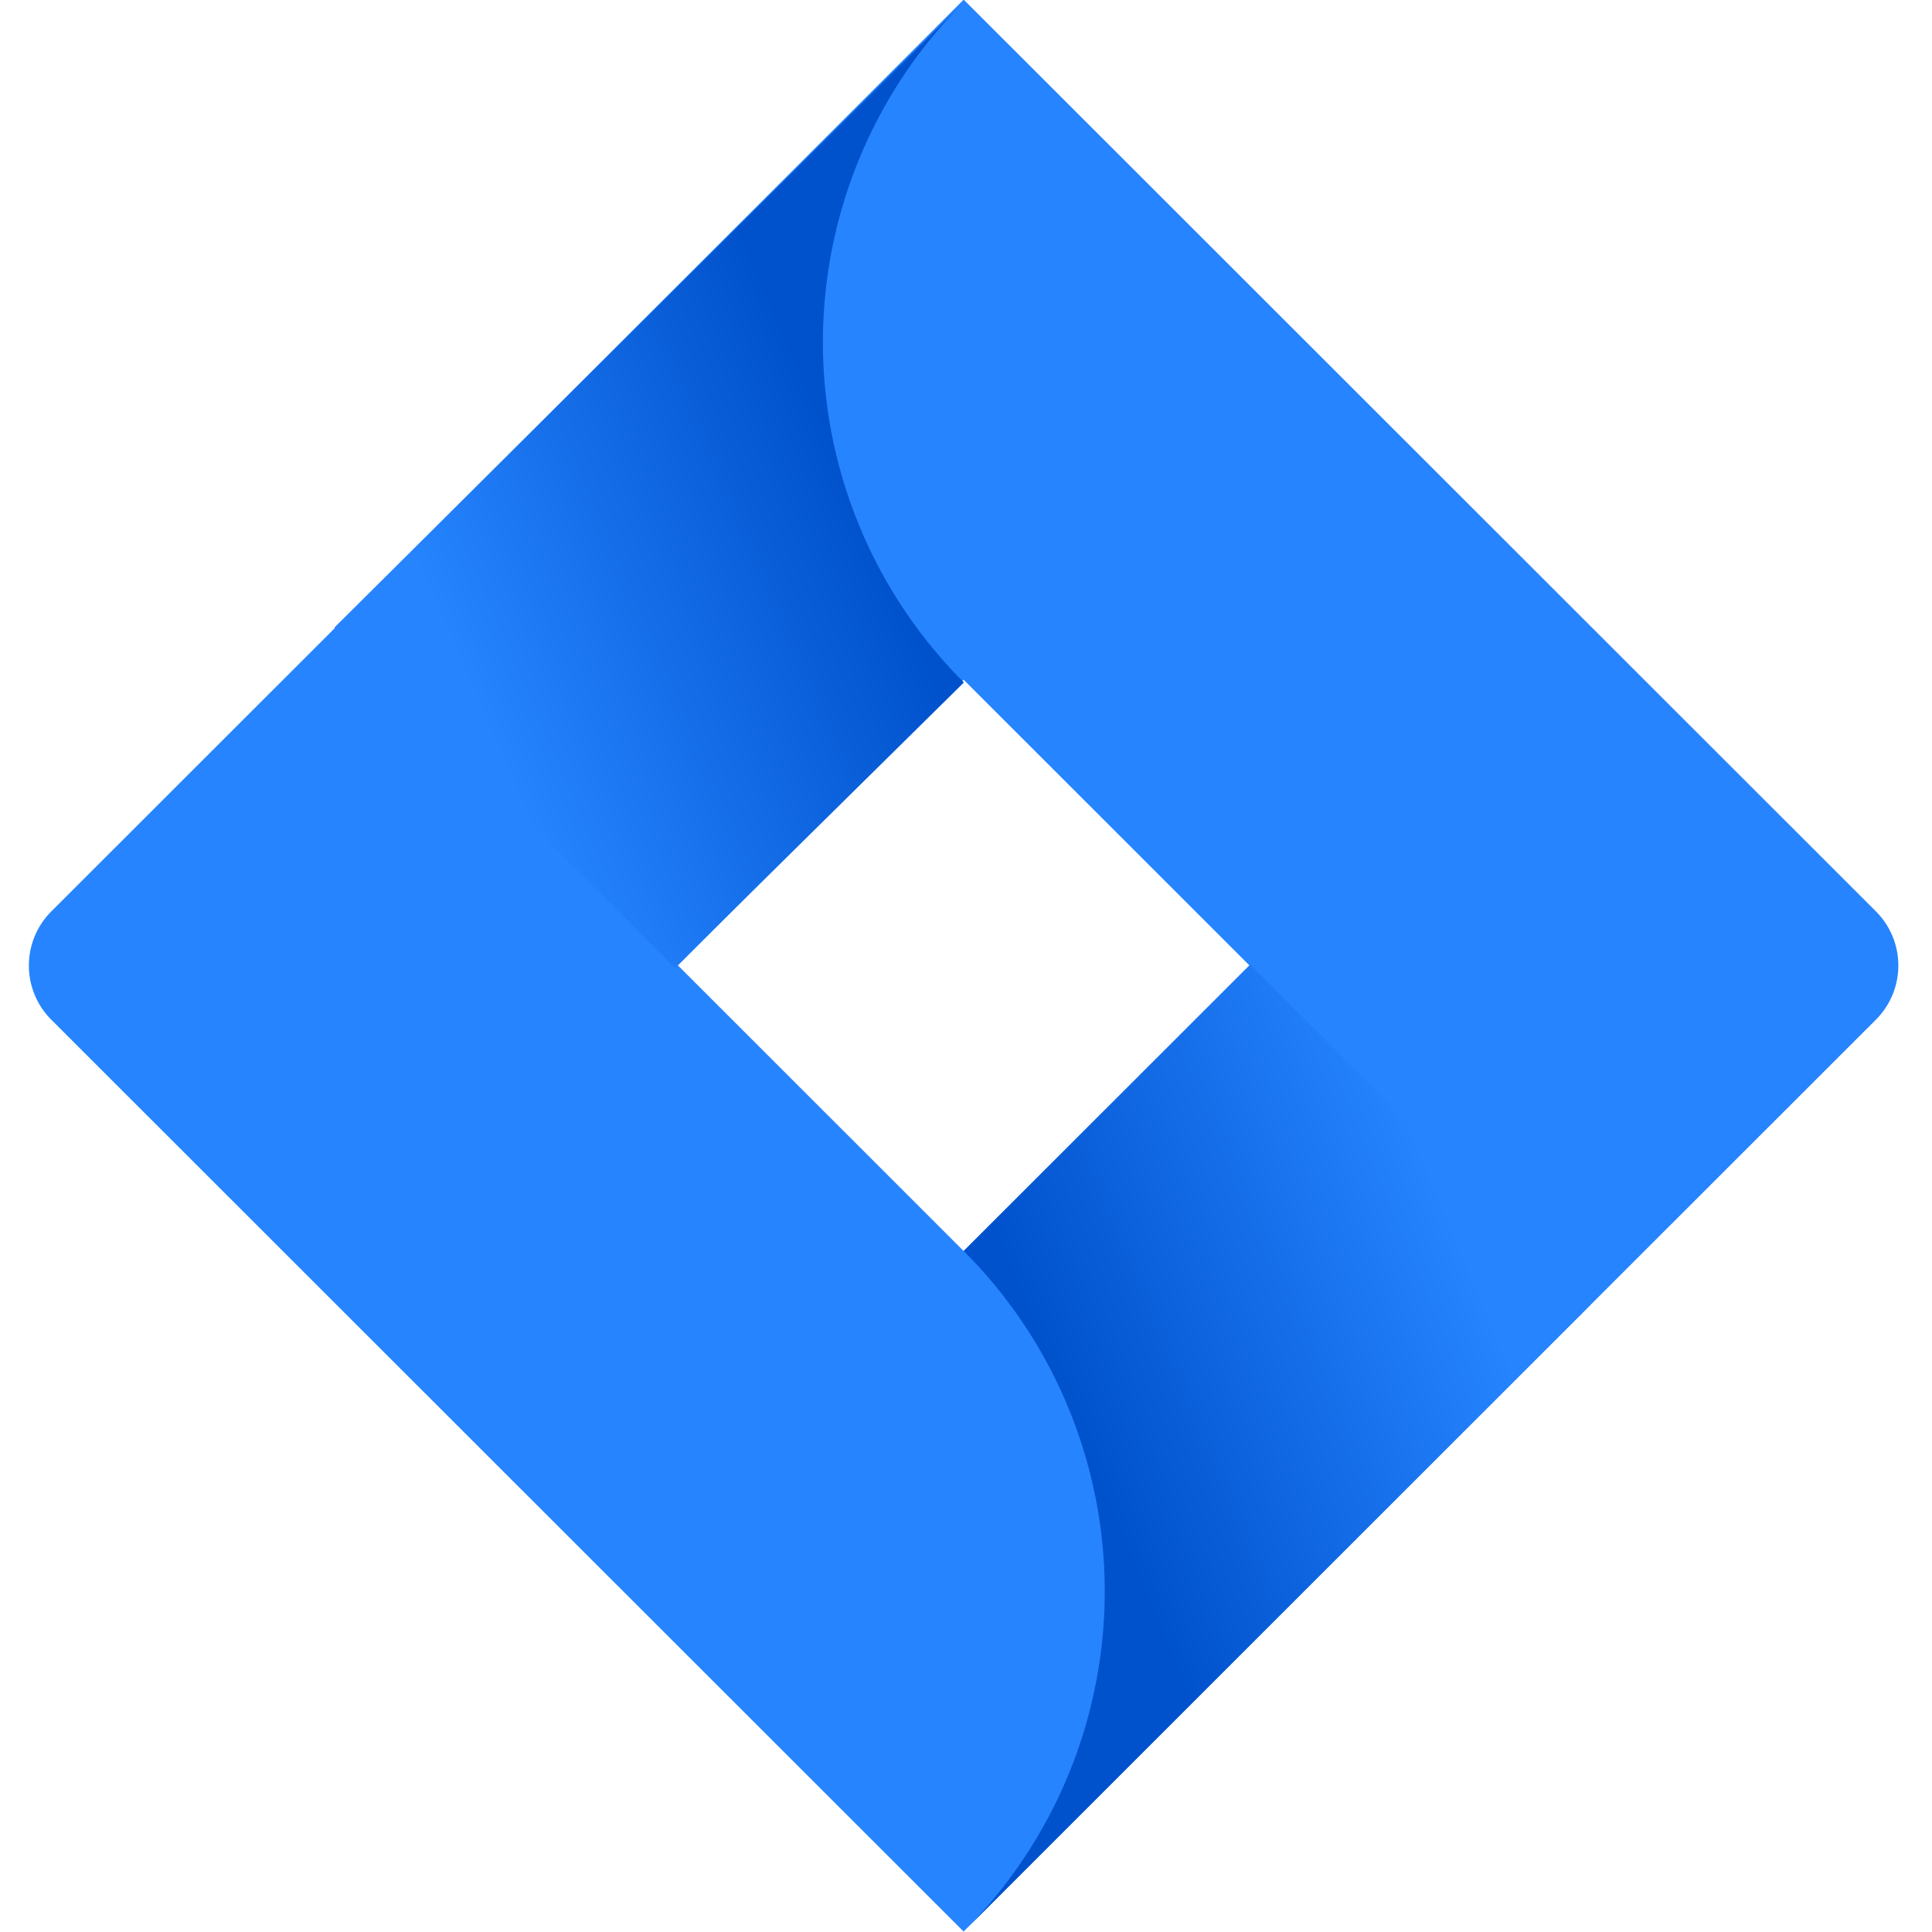 <svg xmlns="http://www.w3.org/2000/svg" xmlns:xlink="http://www.w3.org/1999/xlink" width="20" height="20" viewBox="0 0 20 20">
  <defs>
    <linearGradient id="linear-gradient" x1="0.919" y1="0.402" x2="0.285" y2="0.816" gradientUnits="objectBoundingBox">
      <stop offset="0.18" stop-color="#0052cc"/>
      <stop offset="1" stop-color="#2684ff"/>
    </linearGradient>
    <linearGradient id="linear-gradient-2" x1="0.087" y1="0.592" x2="0.723" y2="0.18" xlink:href="#linear-gradient"/>
    <clipPath id="clip-jira_hovered">
      <rect width="20" height="20"/>
    </clipPath>
  </defs>
  <g id="jira_hovered" clip-path="url(#clip-jira_hovered)">
    <g id="atlassian_jira-icon" transform="translate(-229.57 -169.264)">
      <path id="Path_3489" data-name="Path 3489" d="M248.991,178.7l-9.445-9.44L230.1,178.7a.793.793,0,0,0,0,1.119l9.445,9.44,9.445-9.44A.793.793,0,0,0,248.991,178.7Zm-9.445,3.515-2.958-2.957,2.958-2.957,2.958,2.957Z" transform="translate(0 0)" fill="#2684ff"/>
      <path id="Path_3490" data-name="Path 3490" d="M246.5,176.424a4.98,4.98,0,0,1-.022-7.022l-6.493,6.452,3.523,3.523Z" transform="translate(-6.952 -0.095)" fill="url(#linear-gradient)"/>
      <path id="Path_3491" data-name="Path 3491" d="M263.786,201.237,260.82,204.2a4.98,4.98,0,0,1,0,7.046l6.487-6.487Z" transform="translate(-21.274 -21.986)" fill="url(#linear-gradient-2)"/>
    </g>
  </g>
</svg>
